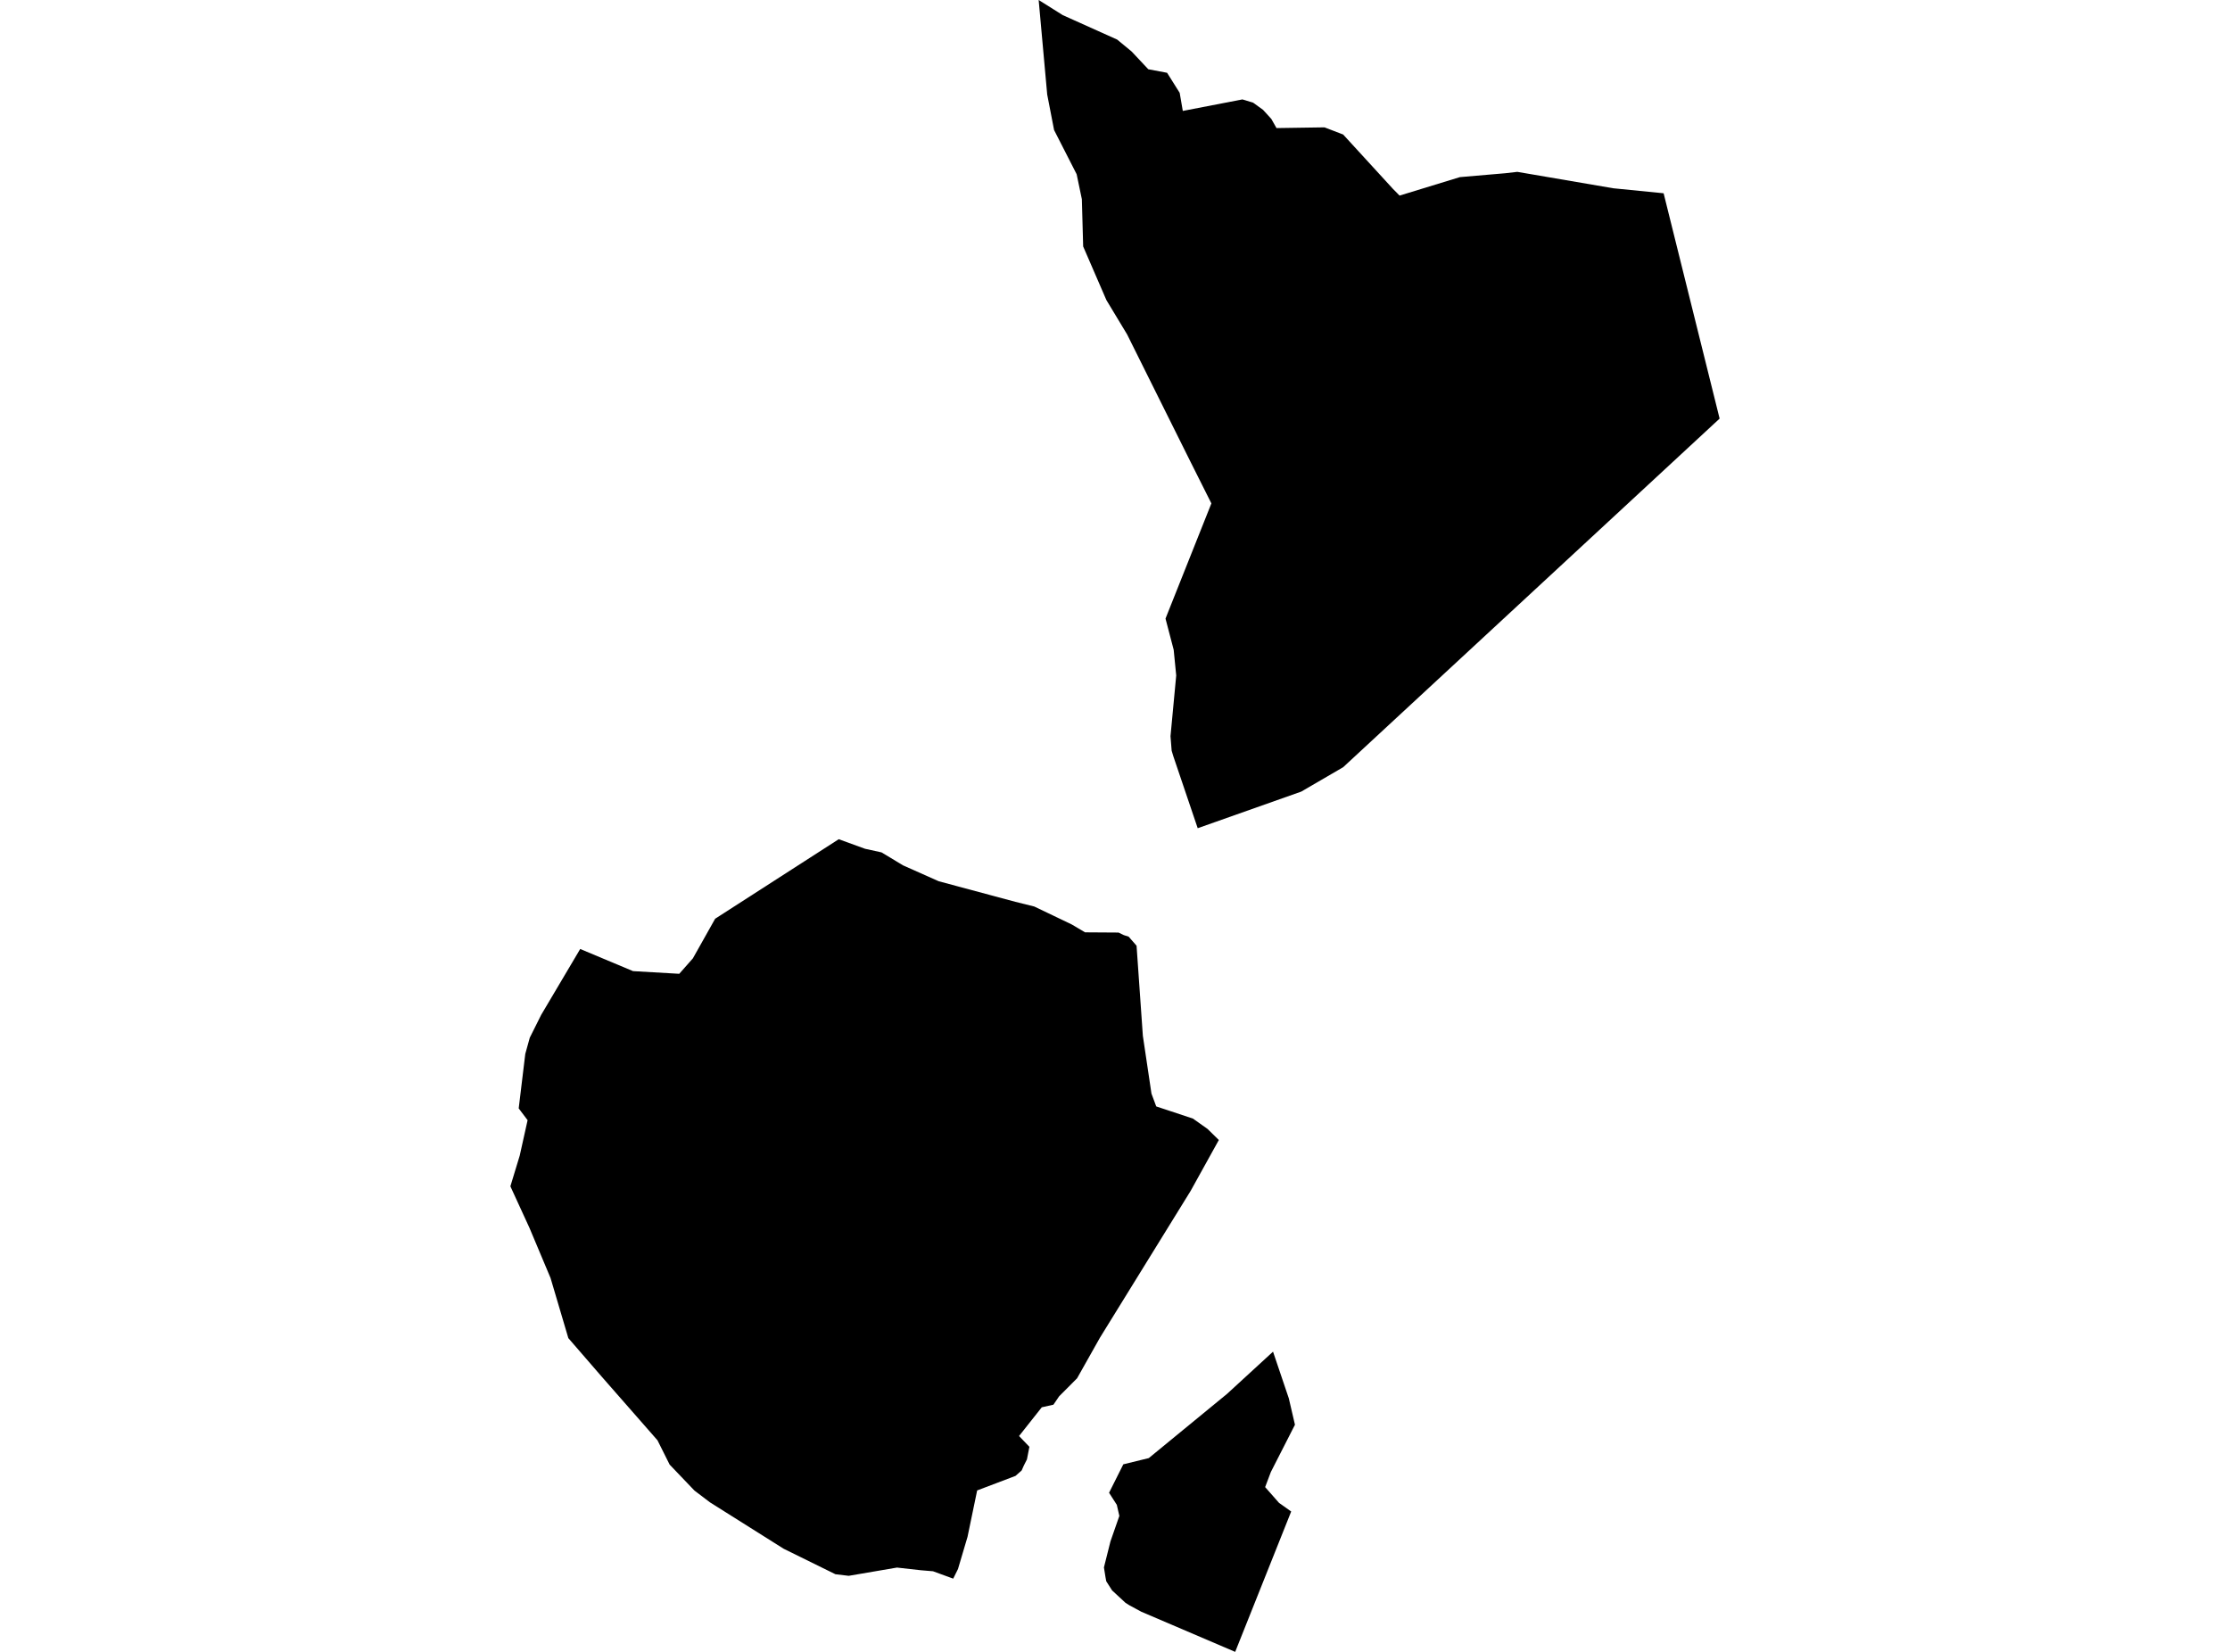 <?xml version='1.0'?>
<svg  baseProfile = 'tiny' width = '540' height = '400' stroke-linecap = 'round' stroke-linejoin = 'round' version='1.1' xmlns='http://www.w3.org/2000/svg'>
<path id='1003901001' title='1003901001'  d='M 275.221 229.007 276.746 250.821 278.831 264.821 279.987 267.922 288.871 270.866 292.41 273.372 295.143 276.052 288.328 288.353 266.356 323.921 260.819 333.751 256.473 338.114 255.089 340.146 252.268 340.777 246.766 347.733 249.272 350.344 248.676 353.393 247.923 354.882 247.397 356.073 245.908 357.388 236.621 360.909 234.291 372.141 231.978 379.938 230.822 382.268 225.933 380.481 223.007 380.236 217.207 379.587 205.521 381.585 202.297 381.199 189.769 375.032 171.932 363.8 168.165 360.944 162.155 354.654 159.211 348.767 145.667 333.313 137.625 324.026 133.314 309.466 128.215 297.341 123.59 287.266 125.85 279.837 127.76 271.251 125.605 268.395 127.199 255.202 128.286 251.277 131.054 245.74 140.498 229.795 153.289 235.157 164.485 235.805 167.779 232.073 173.176 222.471 203.103 203.215 209.463 205.528 213.458 206.404 218.697 209.558 227.317 213.395 245.855 218.371 250.446 219.51 259.522 223.856 262.746 225.765 270.859 225.818 272.12 226.431 273.312 226.817 275.221 229.007 Z M 402.849 46.8 416.41 101.362 328.066 183.171 325.246 185.781 315.101 191.686 290.027 200.552 284.14 183.171 283.719 181.786 283.439 178.282 284.823 163.564 284.21 157.344 282.23 149.792 293.339 121.898 288.257 111.77 272.926 80.967 267.915 72.662 262.291 59.678 261.975 48.237 260.714 42.192 255.247 31.486 253.582 22.883 251.515 0 257.349 3.662 270.526 9.584 274.012 12.458 278.06 16.768 282.616 17.627 285.664 22.48 286.418 26.861 300.855 24.075 303.449 24.863 305.849 26.598 307.847 28.788 309.108 31.013 320.725 30.838 325.246 32.573 337.318 45.749 338.912 47.361 353.508 42.893 364.511 41.947 367.42 41.614 390.671 45.591 402.849 46.8 Z M 312.665 366.008 299.103 400 276.36 390.276 273.452 388.699 272.558 388.138 269.299 385.124 267.88 382.899 267.705 381.953 267.319 379.552 268.896 373.262 271.051 367.077 270.438 364.396 268.563 361.47 272.015 354.584 278.183 353.077 297.141 337.518 308.267 327.303 312.087 338.604 313.576 345 307.741 356.441 306.357 360.103 309.721 363.923 312.665 366.008 Z' />
</svg>